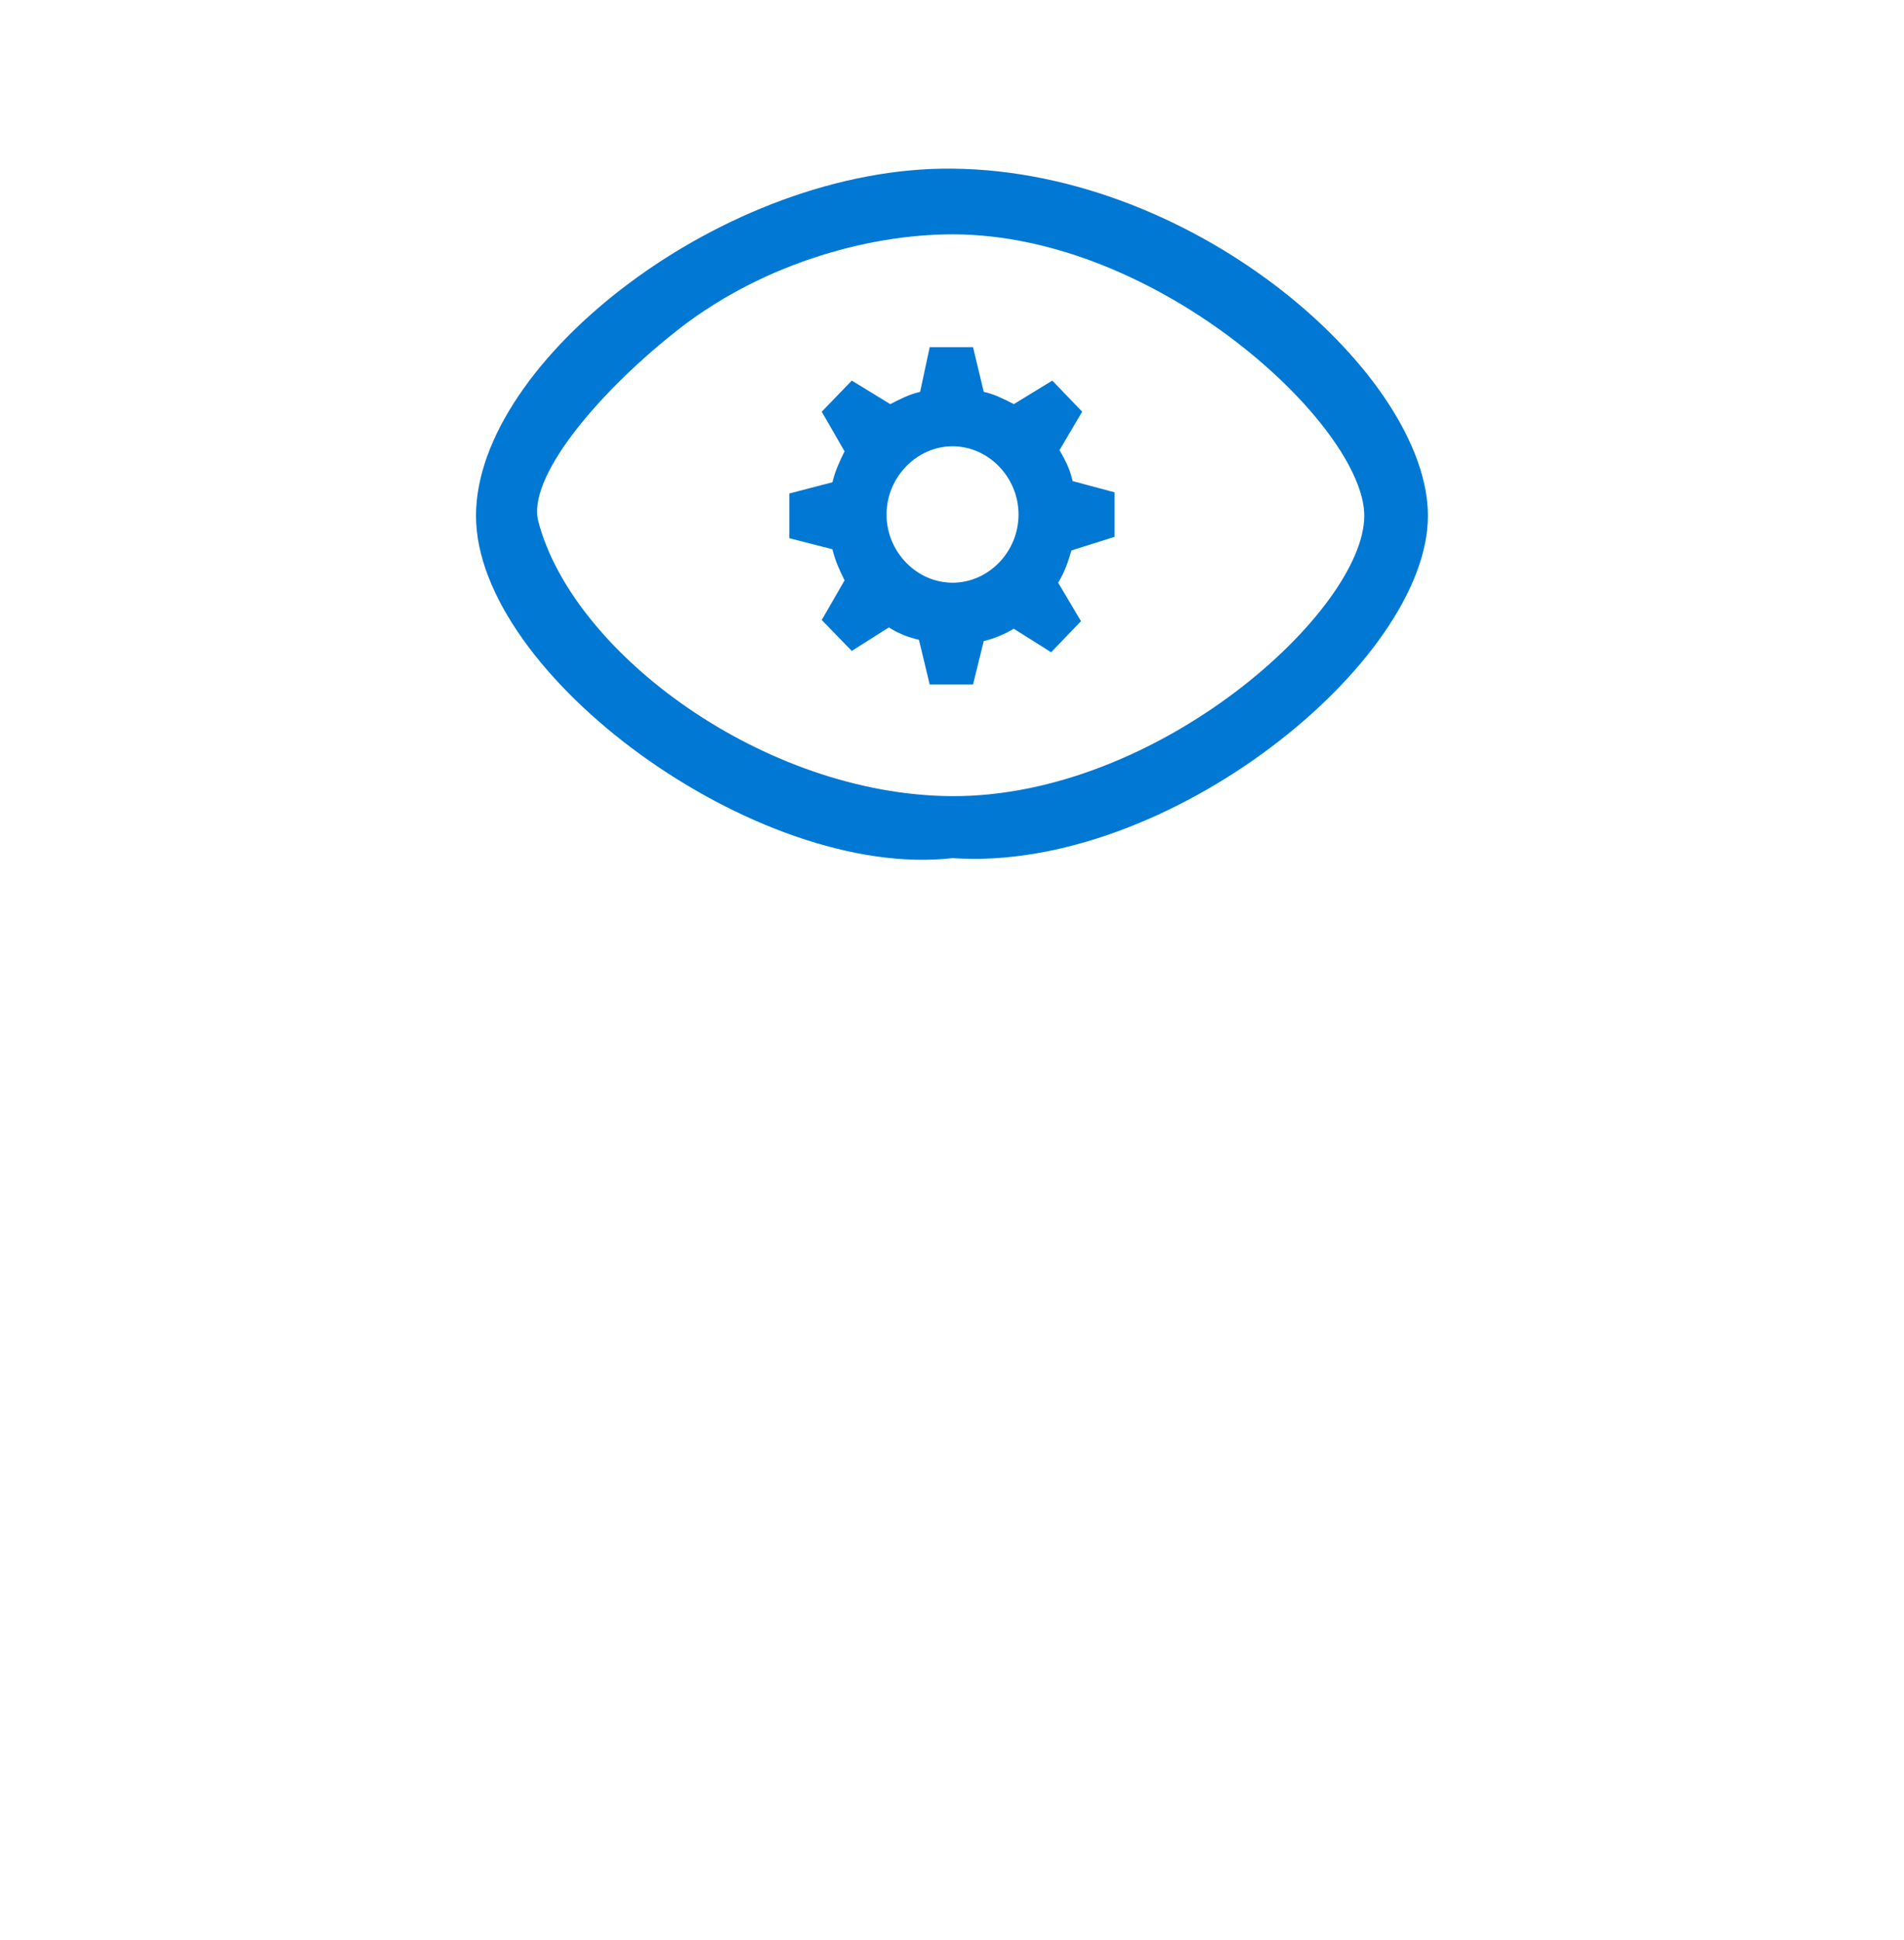 <?xml version="1.0" encoding="UTF-8" standalone="no"?>
<!DOCTYPE svg PUBLIC "-//W3C//DTD SVG 1.1//EN" "http://www.w3.org/Graphics/SVG/1.1/DTD/svg11.dtd">
<!-- Generated by Microsoft Visio, SVG Export Cognitive Services Custom Vision.svg Page-1 -->
<svg xmlns="http://www.w3.org/2000/svg" xmlns:xlink="http://www.w3.org/1999/xlink" xmlns:ev="http://www.w3.org/2001/xml-events"
		width="1.575in" height="1.604in" viewBox="0 0 113.386 115.477" xml:space="preserve" color-interpolation-filters="sRGB"
		class="st2">
	<style type="text/css">
	<![CDATA[
		.st1 {fill:#0078d4;stroke:none;stroke-linecap:butt;stroke-width:10.033}
		.st2 {fill:none;fill-rule:evenodd;font-size:12px;overflow:visible;stroke-linecap:square;stroke-miterlimit:3}
	]]>
	</style>

	<g>
		<title>Page-1</title>
		<g id="group3759-1" transform="translate(28.346,-63.071)">
			<title>Cognitive Services Custom Vision</title>
			<g id="shape3760-2">
				<title>Sheet.3760</title>
				<path d="M28.38 114.15 C16.73 115.48 0 103.22 0 93.77 C0 84.55 14.87 72.96 28.38 73.11 C43.04 73.25 56.69 85.51 56.69
							 93.77 C56.69 102.48 41.18 115.03 28.38 114.15 ZM28.38 77.02 C23.23 77.02 16.73 78.86 11.65 83 C7.15
							 86.61 3 91.56 3.72 94.14 C5.79 101.97 17.16 110.38 28.31 110.46 C40.68 110.53 52.9 99.38 52.9 93.77
							 C52.9 88.46 40.68 77.02 28.38 77.02 Z" class="st1"/>
			</g>
			<g id="shape3761-4" transform="translate(18.659,-11.664)">
				<title>Sheet.3761</title>
				<path d="M19.37 106.69 L19.37 104.04 L16.87 103.37 C16.73 102.71 16.44 102.12 16.09 101.53 L17.44 99.24 L15.66 97.39
							 L13.37 98.79 C12.8 98.5 12.23 98.2 11.58 98.06 L10.94 95.4 L8.36 95.4 L7.79 98.06 C7.15 98.2 6.58 98.5
							 6.01 98.79 L3.72 97.39 L1.93 99.24 L3.29 101.6 C3 102.19 2.72 102.78 2.57 103.44 L0 104.11 L0 106.77
							 L2.57 107.43 C2.72 108.1 3 108.69 3.29 109.28 L1.93 111.64 L3.72 113.48 L5.93 112.08 C6.51 112.45 7.08
							 112.67 7.72 112.82 L8.36 115.48 L10.94 115.48 L11.58 112.89 C12.23 112.75 12.87 112.45 13.37 112.16
							 L15.59 113.56 L17.37 111.71 L16.01 109.42 C16.37 108.83 16.59 108.24 16.8 107.5 L19.37 106.69 ZM9.72
							 109.42 C7.58 109.42 5.79 107.58 5.79 105.36 C5.79 103.15 7.58 101.3 9.72 101.3 C11.87 101.3 13.65 103.15
							 13.65 105.36 C13.65 107.58 11.87 109.42 9.72 109.42 Z" class="st1"/>
			</g>
		</g>
	</g>
</svg>

